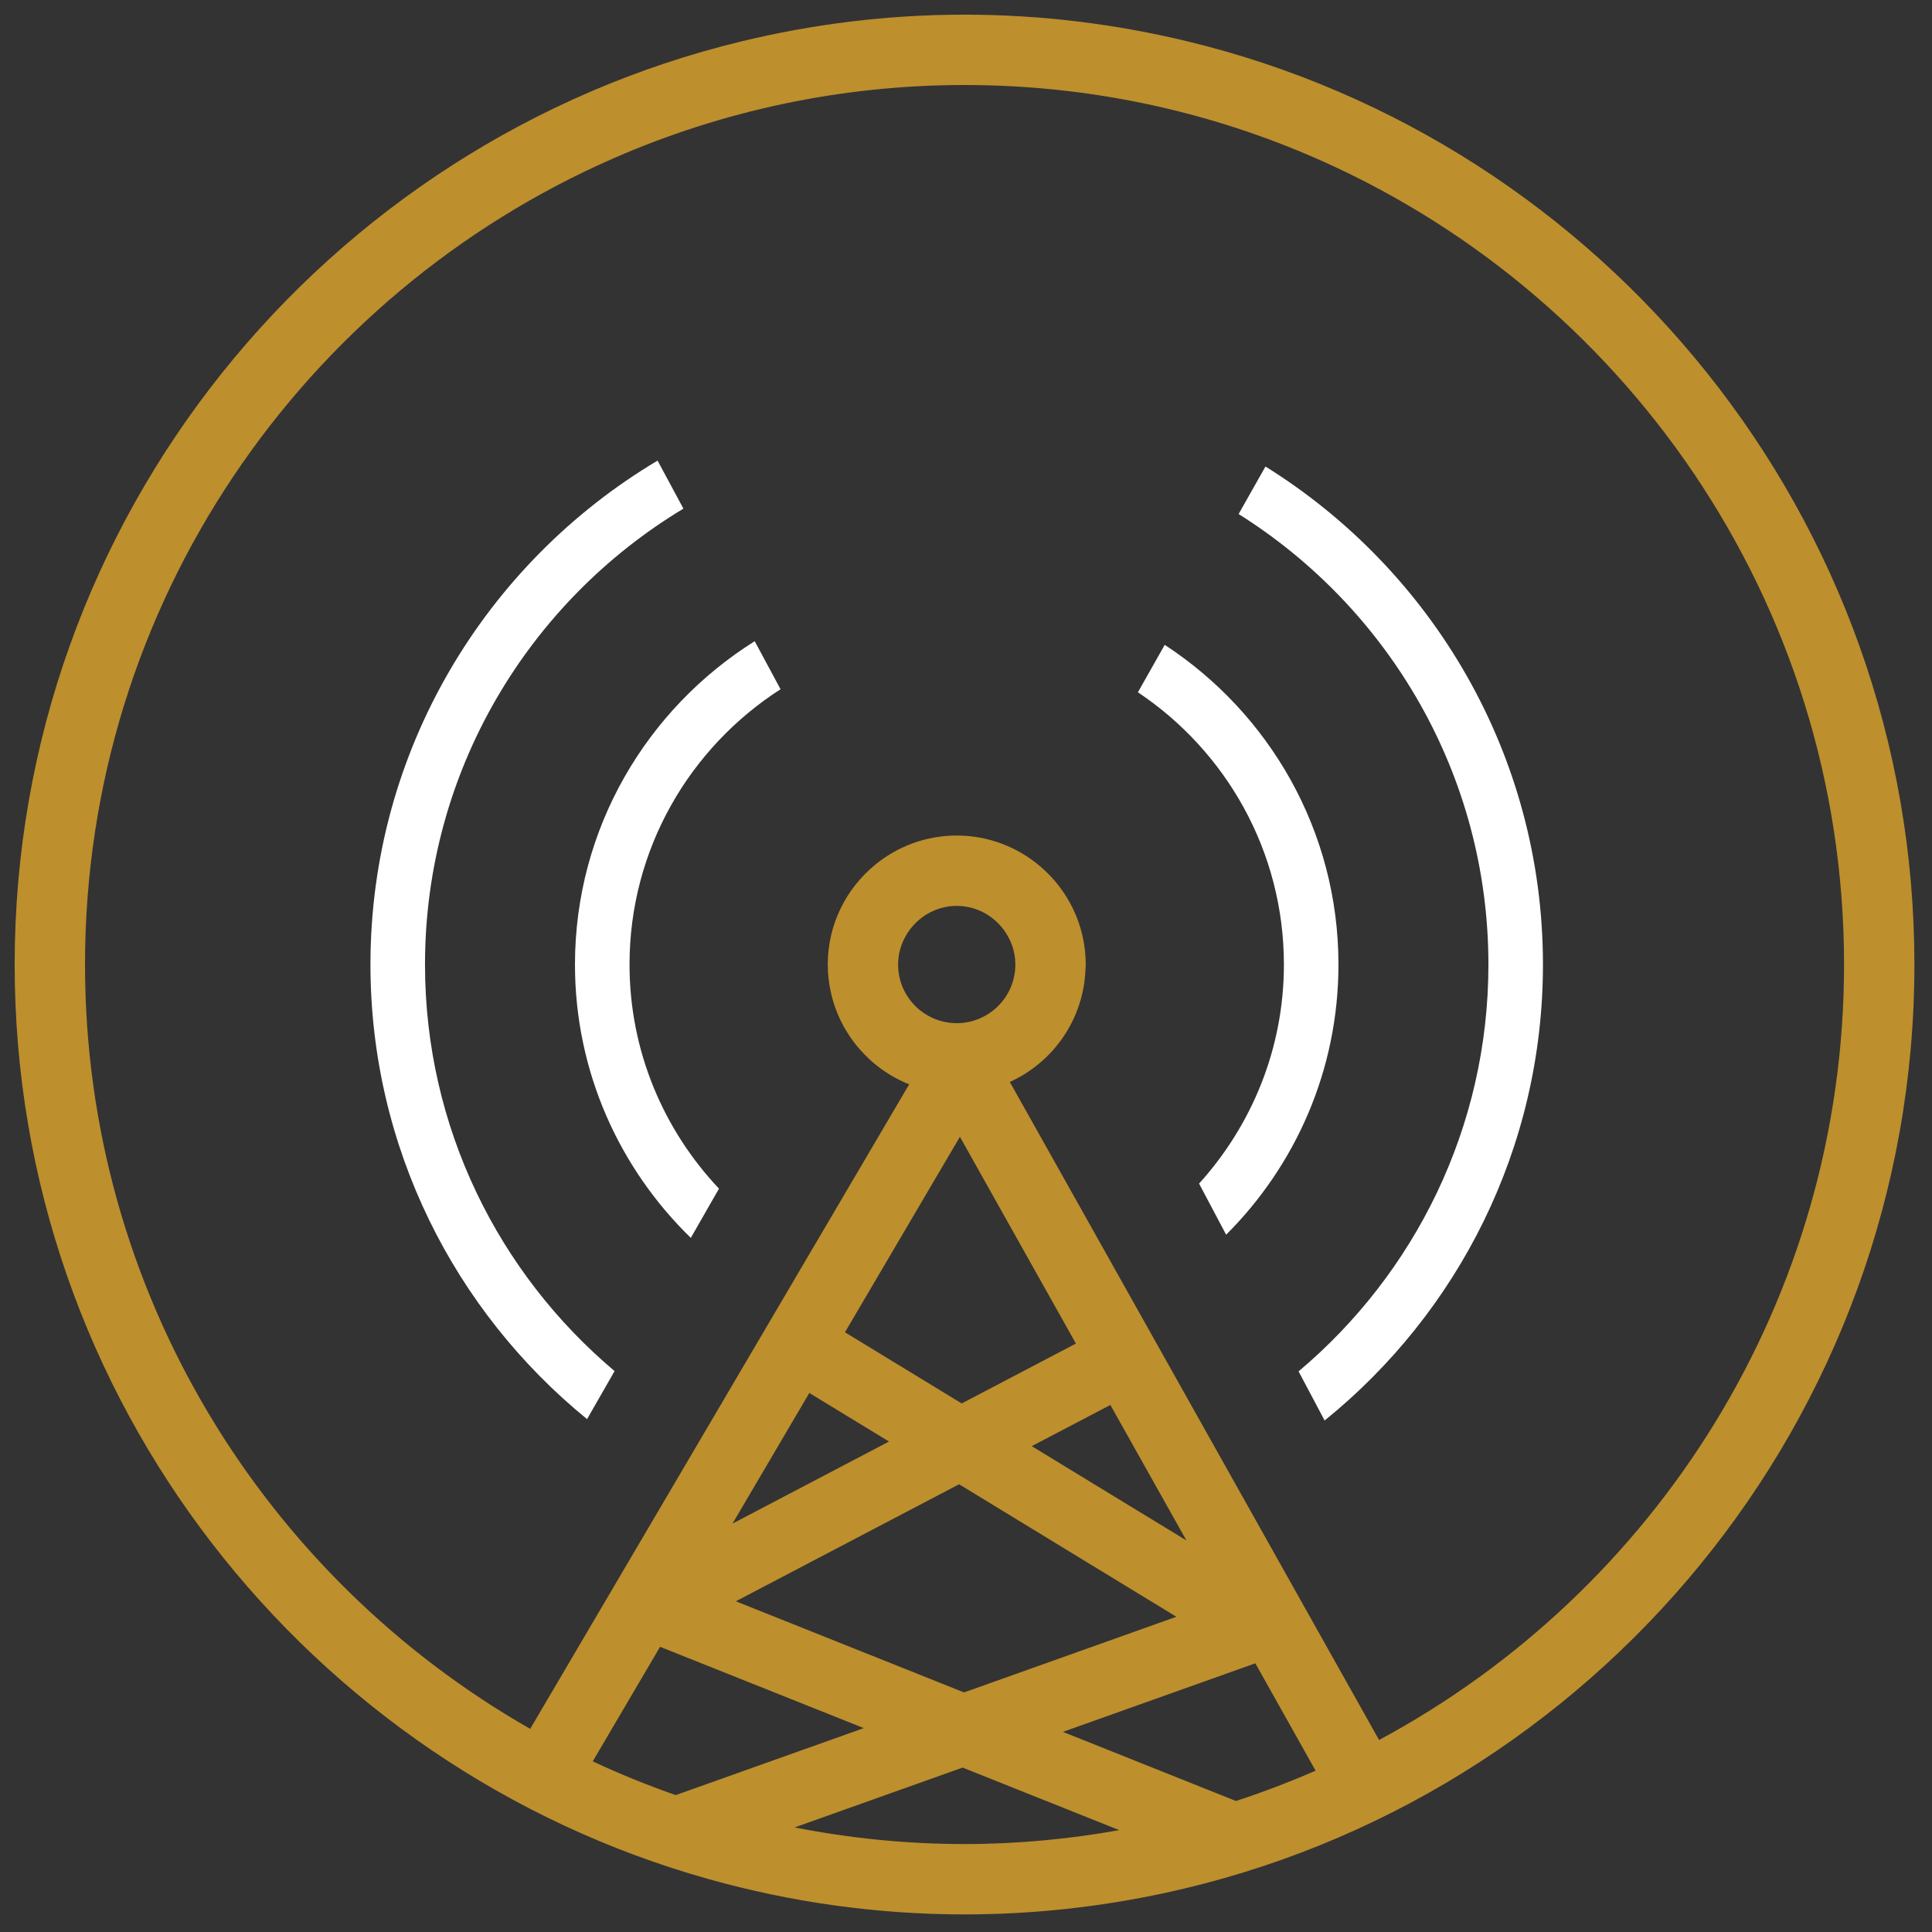 <?xml version="1.0" encoding="utf-8"?>
<!-- Generator: Adobe Illustrator 16.0.4, SVG Export Plug-In . SVG Version: 6.00 Build 0)  -->
<!DOCTYPE svg PUBLIC "-//W3C//DTD SVG 1.1//EN" "http://www.w3.org/Graphics/SVG/1.1/DTD/svg11.dtd">
<svg version="1.1" id="Layer_1" xmlns="http://www.w3.org/2000/svg" xmlns:xlink="http://www.w3.org/1999/xlink" x="0px" y="0px"
	 width="82.375px" height="82.375px" viewBox="0 0 82.375 82.375" enable-background="new 0 0 82.375 82.375" xml:space="preserve">
<rect x="0" y="0" width="82.375" height="82.375" fill="#333333" stroke="none"/>
<path fill="none" d="M19.563,70.063l5.468-9.555c-5.631-4.587-9.236-11.571-9.236-19.384c0-9.126,4.919-17.122,12.242-21.485
	L22.78,9.866l3.412-3.131C12.926,12.519,3.625,25.753,3.625,41.125c0,13.945,7.657,26.128,18.981,32.589l0.295-0.502L19.563,70.063z
	"/>
<path fill="none" d="M18.121,41.125c0,6.948,3.145,13.174,8.083,17.335l3.25-5.68c-3.041-2.959-4.939-7.087-4.939-11.655
	c0-5.811,3.07-10.905,7.664-13.785l-3.04-5.652C22.543,25.656,18.121,32.883,18.121,41.125z"/>
<path fill="none" d="M46.292,41.125c0,0.068-0.008,0.135-0.011,0.203l4.844,9.137c2.239-2.476,3.617-5.746,3.617-9.34
	c0-4.837-2.476-9.104-6.225-11.607l-4.184,7.406C45.529,37.934,46.292,39.441,46.292,41.125z"/>
<path fill="none" d="M57.068,41.125c0,4.495-1.833,8.57-4.789,11.519l3.089,5.827c4.944-4.162,8.094-10.392,8.094-17.346
	c0-8.088-4.26-15.195-10.65-19.209l-3.151,5.579C54.113,30.402,57.068,35.422,57.068,41.125z"/>
<path fill="none" d="M26.841,41.125c0,3.699,1.457,7.058,3.814,9.557l4.775-8.345c-0.088-0.391-0.139-0.795-0.139-1.212
	c0-1.711,0.786-3.241,2.016-4.251l-4.027-7.486C29.414,31.87,26.841,36.198,26.841,41.125z"/>
<path fill="none" d="M78.625,41.125c0-15.496-9.448-28.826-22.886-34.534l3.736,3.528l-5.52,9.771
	c7.096,4.415,11.831,12.281,11.831,21.235c0,7.846-3.637,14.854-9.309,19.44l4.944,9.328l-3.32,3.053l0.696,1.241
	C70.588,67.86,78.625,55.415,78.625,41.125z"/>
<path fill="none" d="M54.706,76.069c0.467-0.183,0.931-0.371,1.388-0.571l-0.261-0.465L54.706,76.069z"/>
<path fill="#FFFFFF" d="M24.515,41.125c0,4.568,1.898,8.696,4.939,11.655l1.201-2.099c-2.357-2.499-3.814-5.857-3.814-9.557
	c0-4.927,2.573-9.255,6.439-11.737l-1.102-2.048C27.585,30.22,24.515,35.314,24.515,41.125z"/>
<path fill="#FFFFFF" d="M54.742,41.125c0,3.594-1.378,6.864-3.617,9.34l1.154,2.179c2.956-2.948,4.789-7.023,4.789-11.519
	c0-5.703-2.955-10.723-7.408-13.63l-1.143,2.022C52.267,32.021,54.742,36.288,54.742,41.125z"/>
<path fill="#FFFFFF" d="M63.462,41.125c0,6.954-3.149,13.184-8.094,17.346l1.11,2.095c5.672-4.586,9.309-11.595,9.309-19.44
	c0-8.954-4.735-16.82-11.831-21.235l-1.145,2.026C59.202,25.93,63.462,33.037,63.462,41.125z"/>
<path fill="#FFFFFF" d="M18.121,41.125c0-8.242,4.422-15.469,11.018-19.438l-1.102-2.048c-7.323,4.363-12.242,12.359-12.242,21.485
	c0,7.812,3.605,14.797,9.236,19.384l1.173-2.049C21.266,54.299,18.121,48.073,18.121,41.125z"/>
<path fill="#BD8F2D" d="M50.626,1.762c-3.05-0.736-6.229-1.137-9.501-1.137c-3.278,0-6.464,0.401-9.519,1.141
	C13.854,6.06,0.625,22.072,0.625,41.125c0,18.557,12.55,34.228,29.604,38.999c3.469,0.971,7.12,1.501,10.896,1.501
	c2.927,0,5.778-0.319,8.531-0.912c18.248-3.929,31.969-20.183,31.969-39.588C81.625,22.065,68.388,6.049,50.626,1.762z
	 M40.928,48.47l4.946,8.816l-4.87,2.553l-4.977-3.034L40.928,48.47z M38.292,41.125c0-0.559,0.19-1.07,0.502-1.487
	c0.456-0.611,1.179-1.013,1.998-1.013c0.823,0,1.549,0.405,2.005,1.021c0.308,0.416,0.495,0.924,0.495,1.479
	c0,1.378-1.121,2.5-2.5,2.5S38.292,42.503,38.292,41.125z M43.991,61.66l3.352-1.757l3.242,5.777L43.991,61.66z M50.158,68.934
	l-9.054,3.226l-9.729-3.886l9.518-4.989L50.158,68.934z M34.507,59.392l3.398,2.071l-6.673,3.499L34.507,59.392z M28.144,70.215
	l8.685,3.467l-8.018,2.856c-1.208-0.422-2.39-0.901-3.538-1.439L28.144,70.215z M41.125,78.625c-2.479,0-4.898-0.248-7.244-0.709
	l7.162-2.551l6.679,2.667C45.578,78.414,43.376,78.625,41.125,78.625z M54.706,76.069c-0.66,0.258-1.329,0.499-2.008,0.72
	l-7.379-2.947l8.205-2.923l2.309,4.114l0.261,0.465C55.637,75.698,55.173,75.887,54.706,76.069z M58.799,74.188l-0.696-1.241
	L43.056,46.132c1.847-0.839,3.147-2.666,3.226-4.804c0.003-0.068,0.011-0.135,0.011-0.203c0-1.684-0.763-3.191-1.958-4.201
	c-0.958-0.809-2.193-1.299-3.542-1.299c-1.321,0-2.535,0.469-3.484,1.249c-1.229,1.01-2.016,2.54-2.016,4.251
	c0,0.417,0.051,0.821,0.139,1.212c0.402,1.779,1.668,3.231,3.332,3.896L22.901,73.212l-0.295,0.502
	C11.282,67.253,3.625,55.07,3.625,41.125c0-15.372,9.301-28.606,22.567-34.39c4.578-1.996,9.627-3.11,14.933-3.11
	c5.182,0,10.121,1.057,14.614,2.966c13.438,5.708,22.886,19.038,22.886,34.534C78.625,55.415,70.588,67.86,58.799,74.188z"/>
</svg>
